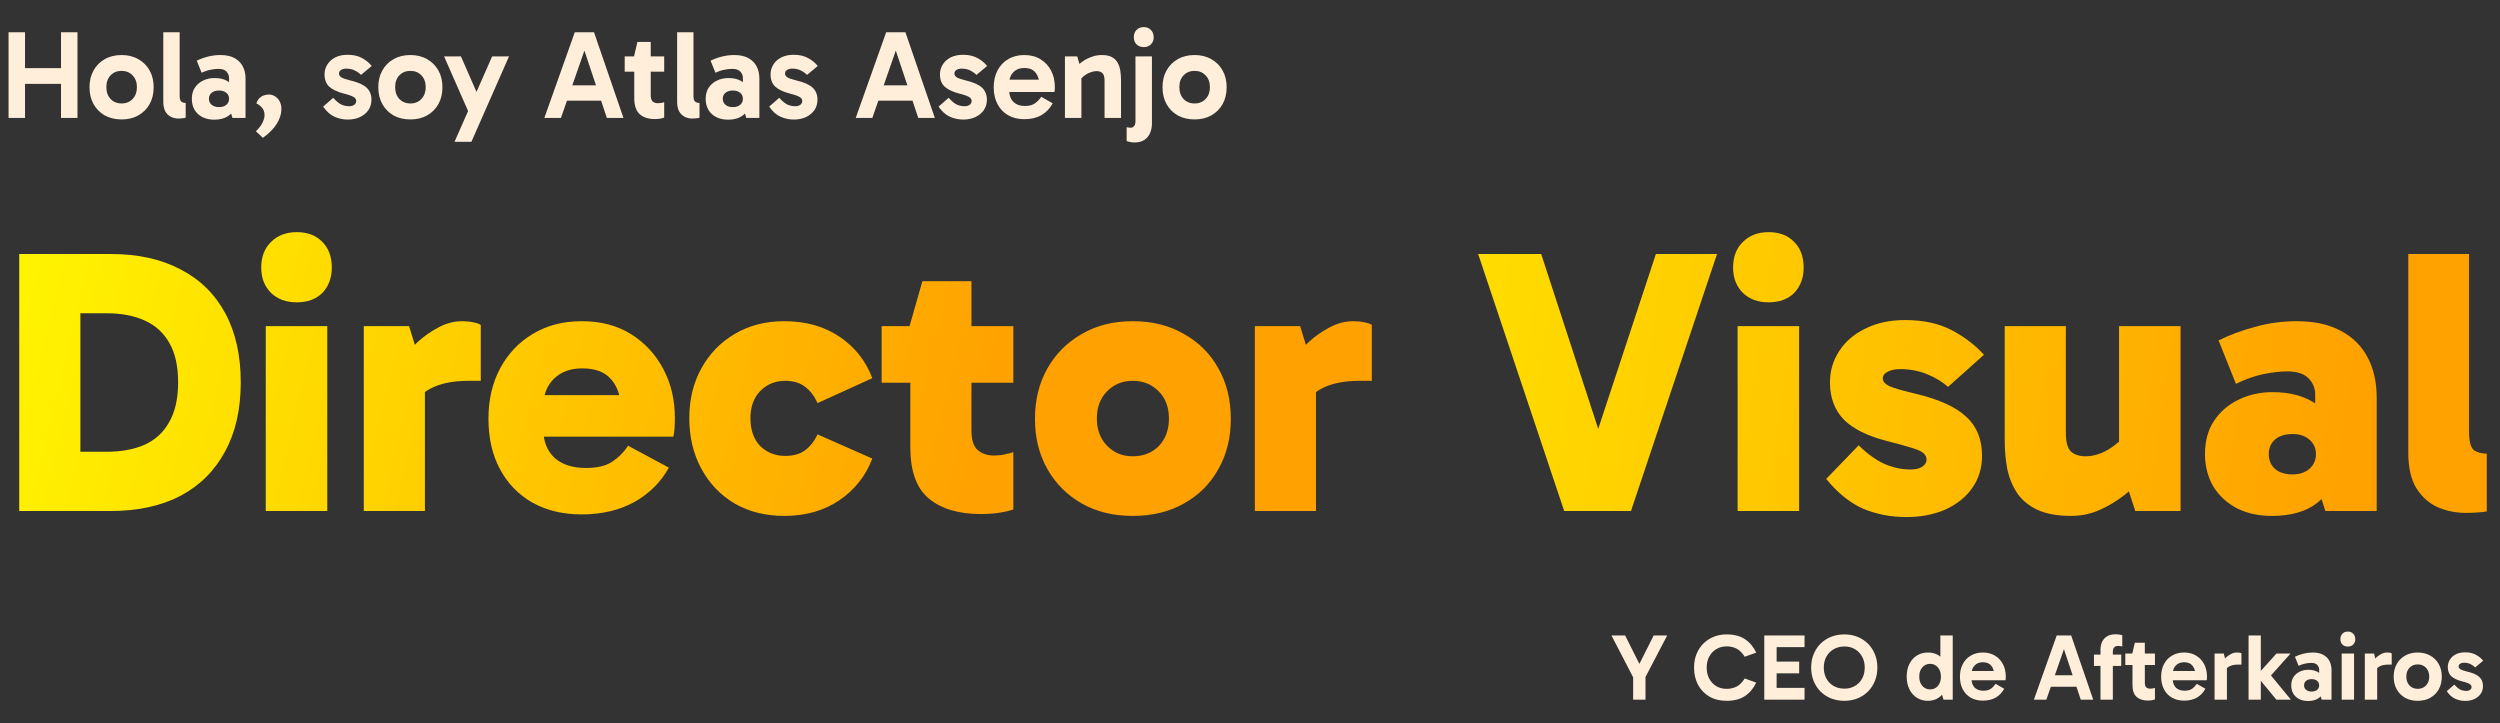 <svg width="318" height="92" viewBox="0 0 318 92" fill="none" xmlns="http://www.w3.org/2000/svg">
<rect x="0" y="0" width="318" height="92" fill="#333333" stroke="none"/>
<path d="M7.76 15V4.104H9.856V15H7.76ZM1.088 15V4.104H3.184V15H1.088ZM2.448 10.664V8.664H8.448V10.664H2.448ZM15.465 15.192C14.655 15.192 13.94 15.021 13.321 14.68C12.713 14.328 12.239 13.848 11.897 13.24C11.556 12.621 11.385 11.907 11.385 11.096C11.385 10.285 11.556 9.576 11.897 8.968C12.239 8.349 12.713 7.869 13.321 7.528C13.94 7.176 14.655 7 15.465 7C16.276 7 16.985 7.176 17.593 7.528C18.212 7.869 18.692 8.349 19.033 8.968C19.375 9.576 19.545 10.285 19.545 11.096C19.545 11.907 19.375 12.621 19.033 13.24C18.692 13.848 18.212 14.328 17.593 14.68C16.985 15.021 16.276 15.192 15.465 15.192ZM15.465 13.16C16.041 13.16 16.511 12.968 16.873 12.584C17.236 12.2 17.417 11.704 17.417 11.096C17.417 10.477 17.236 9.976 16.873 9.592C16.511 9.208 16.041 9.016 15.465 9.016C14.889 9.016 14.42 9.208 14.057 9.592C13.705 9.965 13.529 10.461 13.529 11.08C13.529 11.699 13.705 12.2 14.057 12.584C14.42 12.968 14.889 13.16 15.465 13.16ZM22.707 15.08C22.355 15.08 22.03 15.005 21.731 14.856C21.443 14.707 21.208 14.477 21.027 14.168C20.856 13.848 20.771 13.437 20.771 12.936V4.104H22.851V12.2C22.851 12.573 22.926 12.819 23.075 12.936C23.224 13.043 23.406 13.096 23.619 13.096V14.968C23.502 15.011 23.358 15.037 23.187 15.048C23.027 15.069 22.867 15.08 22.707 15.08ZM27.28 15.224C26.704 15.224 26.198 15.117 25.76 14.904C25.323 14.68 24.987 14.371 24.752 13.976C24.518 13.571 24.4 13.101 24.4 12.568C24.4 12.035 24.523 11.571 24.768 11.176C25.024 10.781 25.371 10.477 25.808 10.264C26.246 10.04 26.742 9.928 27.296 9.928C28.054 9.928 28.667 10.104 29.136 10.456C29.616 10.797 29.942 11.288 30.112 11.928L29.136 11.8V9.912C29.136 9.613 29.03 9.347 28.816 9.112C28.603 8.877 28.256 8.76 27.776 8.76C27.478 8.76 27.147 8.797 26.784 8.872C26.422 8.936 26.043 9.064 25.648 9.256L25.024 7.72C25.483 7.496 25.968 7.32 26.48 7.192C27.003 7.064 27.526 7 28.048 7C28.763 7 29.355 7.128 29.824 7.384C30.294 7.64 30.646 7.992 30.88 8.44C31.115 8.888 31.232 9.4 31.232 9.976V15H29.568L29.12 13.512L30.112 13.224C29.931 13.853 29.595 14.344 29.104 14.696C28.624 15.048 28.016 15.224 27.28 15.224ZM27.856 13.624C28.24 13.624 28.55 13.528 28.784 13.336C29.019 13.144 29.136 12.888 29.136 12.568C29.136 12.237 29.019 11.981 28.784 11.8C28.55 11.608 28.24 11.512 27.856 11.512C27.472 11.512 27.163 11.608 26.928 11.8C26.694 11.981 26.576 12.237 26.576 12.568C26.576 12.888 26.694 13.144 26.928 13.336C27.163 13.528 27.472 13.624 27.856 13.624ZM35.794 13.88C35.794 14.488 35.602 15.101 35.218 15.72C34.844 16.349 34.252 16.952 33.441 17.528L32.545 16.696C32.919 16.355 33.196 15.997 33.377 15.624C33.559 15.261 33.65 14.941 33.65 14.664C33.65 14.269 33.548 13.955 33.346 13.72C33.143 13.485 32.898 13.293 32.609 13.144C32.716 12.856 32.849 12.632 33.01 12.472C33.18 12.312 33.367 12.2 33.569 12.136C33.772 12.061 33.986 12.024 34.209 12.024C34.476 12.024 34.732 12.099 34.977 12.248C35.223 12.397 35.42 12.611 35.569 12.888C35.719 13.165 35.794 13.496 35.794 13.88ZM44.241 15.208C43.644 15.208 43.073 15.085 42.529 14.84C41.996 14.595 41.521 14.168 41.105 13.56L42.385 12.44C42.727 12.824 43.052 13.101 43.361 13.272C43.681 13.432 44.039 13.512 44.433 13.512C44.7 13.512 44.913 13.448 45.073 13.32C45.233 13.192 45.313 13.032 45.313 12.84C45.313 12.712 45.271 12.6 45.185 12.504C45.1 12.397 44.94 12.296 44.705 12.2C44.481 12.104 44.151 12.003 43.713 11.896C42.903 11.683 42.295 11.395 41.889 11.032C41.484 10.659 41.281 10.136 41.281 9.464C41.281 9.005 41.399 8.589 41.633 8.216C41.868 7.832 42.204 7.528 42.641 7.304C43.089 7.08 43.617 6.968 44.225 6.968C44.94 6.968 45.548 7.107 46.049 7.384C46.561 7.661 46.972 7.997 47.281 8.392L45.921 9.528C45.719 9.315 45.457 9.128 45.137 8.968C44.817 8.808 44.444 8.728 44.017 8.728C43.783 8.728 43.575 8.781 43.393 8.888C43.212 8.995 43.121 9.149 43.121 9.352C43.121 9.544 43.217 9.704 43.409 9.832C43.612 9.96 43.996 10.093 44.561 10.232C45.521 10.456 46.209 10.76 46.625 11.144C47.041 11.528 47.249 12.04 47.249 12.68C47.249 13.192 47.116 13.64 46.849 14.024C46.583 14.397 46.22 14.691 45.761 14.904C45.313 15.107 44.807 15.208 44.241 15.208ZM52.2 15.192C51.389 15.192 50.674 15.021 50.056 14.68C49.447 14.328 48.973 13.848 48.632 13.24C48.29 12.621 48.12 11.907 48.12 11.096C48.12 10.285 48.29 9.576 48.632 8.968C48.973 8.349 49.447 7.869 50.056 7.528C50.674 7.176 51.389 7 52.2 7C53.01 7 53.719 7.176 54.328 7.528C54.946 7.869 55.426 8.349 55.767 8.968C56.109 9.576 56.279 10.285 56.279 11.096C56.279 11.907 56.109 12.621 55.767 13.24C55.426 13.848 54.946 14.328 54.328 14.68C53.719 15.021 53.01 15.192 52.2 15.192ZM52.2 13.16C52.776 13.16 53.245 12.968 53.608 12.584C53.97 12.2 54.151 11.704 54.151 11.096C54.151 10.477 53.97 9.976 53.608 9.592C53.245 9.208 52.776 9.016 52.2 9.016C51.623 9.016 51.154 9.208 50.791 9.592C50.44 9.965 50.264 10.461 50.264 11.08C50.264 11.699 50.44 12.2 50.791 12.584C51.154 12.968 51.623 13.16 52.2 13.16ZM59.608 14.28L56.489 7.176H58.633L61.529 13.784L59.608 14.28ZM57.816 18.04L62.6 7.176H64.745L59.961 18.04H57.816ZM71.512 10.856H76.888V12.808H71.512V10.856ZM69.24 15L73.112 4.104H75.56L79.304 15H77.192L74.04 5.544H74.648L71.352 15H69.24ZM83.27 15.144C82.47 15.144 81.835 14.936 81.366 14.52C80.907 14.093 80.678 13.416 80.678 12.488V7.272L80.646 7.176L81.078 5.336H82.774V12.152C82.774 12.493 82.854 12.744 83.014 12.904C83.185 13.053 83.398 13.128 83.654 13.128C83.825 13.128 83.98 13.117 84.118 13.096C84.257 13.064 84.379 13.032 84.486 13V14.952C84.316 15.016 84.134 15.064 83.942 15.096C83.75 15.128 83.526 15.144 83.27 15.144ZM79.462 9.112V7.176H84.486V9.112H79.462ZM88.066 15.08C87.714 15.08 87.389 15.005 87.09 14.856C86.802 14.707 86.568 14.477 86.386 14.168C86.216 13.848 86.13 13.437 86.13 12.936V4.104H88.21V12.2C88.21 12.573 88.285 12.819 88.434 12.936C88.584 13.043 88.765 13.096 88.978 13.096V14.968C88.861 15.011 88.717 15.037 88.546 15.048C88.386 15.069 88.226 15.08 88.066 15.08ZM92.64 15.224C92.064 15.224 91.557 15.117 91.12 14.904C90.682 14.68 90.346 14.371 90.112 13.976C89.877 13.571 89.76 13.101 89.76 12.568C89.76 12.035 89.882 11.571 90.128 11.176C90.384 10.781 90.73 10.477 91.168 10.264C91.605 10.04 92.101 9.928 92.656 9.928C93.413 9.928 94.026 10.104 94.496 10.456C94.976 10.797 95.301 11.288 95.472 11.928L94.496 11.8V9.912C94.496 9.613 94.389 9.347 94.176 9.112C93.962 8.877 93.616 8.76 93.136 8.76C92.837 8.76 92.506 8.797 92.144 8.872C91.781 8.936 91.402 9.064 91.008 9.256L90.384 7.72C90.842 7.496 91.328 7.32 91.84 7.192C92.362 7.064 92.885 7 93.408 7C94.122 7 94.714 7.128 95.184 7.384C95.653 7.64 96.005 7.992 96.24 8.44C96.474 8.888 96.592 9.4 96.592 9.976V15H94.928L94.48 13.512L95.472 13.224C95.29 13.853 94.954 14.344 94.464 14.696C93.984 15.048 93.376 15.224 92.64 15.224ZM93.216 13.624C93.6 13.624 93.909 13.528 94.144 13.336C94.378 13.144 94.496 12.888 94.496 12.568C94.496 12.237 94.378 11.981 94.144 11.8C93.909 11.608 93.6 11.512 93.216 11.512C92.832 11.512 92.522 11.608 92.288 11.8C92.053 11.981 91.936 12.237 91.936 12.568C91.936 12.888 92.053 13.144 92.288 13.336C92.522 13.528 92.832 13.624 93.216 13.624ZM100.976 15.208C100.378 15.208 99.808 15.085 99.264 14.84C98.73 14.595 98.256 14.168 97.84 13.56L99.12 12.44C99.461 12.824 99.786 13.101 100.096 13.272C100.416 13.432 100.773 13.512 101.168 13.512C101.434 13.512 101.648 13.448 101.808 13.32C101.968 13.192 102.048 13.032 102.048 12.84C102.048 12.712 102.005 12.6 101.92 12.504C101.834 12.397 101.674 12.296 101.44 12.2C101.216 12.104 100.885 12.003 100.448 11.896C99.637 11.683 99.029 11.395 98.624 11.032C98.218 10.659 98.016 10.136 98.016 9.464C98.016 9.005 98.133 8.589 98.368 8.216C98.602 7.832 98.938 7.528 99.376 7.304C99.824 7.08 100.352 6.968 100.96 6.968C101.674 6.968 102.282 7.107 102.784 7.384C103.296 7.661 103.706 7.997 104.016 8.392L102.656 9.528C102.453 9.315 102.192 9.128 101.872 8.968C101.552 8.808 101.178 8.728 100.752 8.728C100.517 8.728 100.309 8.781 100.128 8.888C99.946 8.995 99.856 9.149 99.856 9.352C99.856 9.544 99.952 9.704 100.144 9.832C100.346 9.96 100.73 10.093 101.296 10.232C102.256 10.456 102.944 10.76 103.36 11.144C103.776 11.528 103.984 12.04 103.984 12.68C103.984 13.192 103.85 13.64 103.584 14.024C103.317 14.397 102.954 14.691 102.496 14.904C102.048 15.107 101.541 15.208 100.976 15.208ZM111.121 10.856H116.497V12.808H111.121V10.856ZM108.849 15L112.721 4.104H115.169L118.913 15H116.801L113.649 5.544H114.257L110.961 15H108.849ZM122.523 15.208C121.925 15.208 121.355 15.085 120.811 14.84C120.277 14.595 119.803 14.168 119.387 13.56L120.667 12.44C121.008 12.824 121.333 13.101 121.643 13.272C121.963 13.432 122.32 13.512 122.715 13.512C122.981 13.512 123.195 13.448 123.355 13.32C123.515 13.192 123.595 13.032 123.595 12.84C123.595 12.712 123.552 12.6 123.467 12.504C123.381 12.397 123.221 12.296 122.987 12.2C122.763 12.104 122.432 12.003 121.995 11.896C121.184 11.683 120.576 11.395 120.171 11.032C119.765 10.659 119.563 10.136 119.563 9.464C119.563 9.005 119.68 8.589 119.915 8.216C120.149 7.832 120.485 7.528 120.923 7.304C121.371 7.08 121.899 6.968 122.507 6.968C123.221 6.968 123.829 7.107 124.331 7.384C124.843 7.661 125.253 7.997 125.563 8.392L124.203 9.528C124 9.315 123.739 9.128 123.419 8.968C123.099 8.808 122.725 8.728 122.299 8.728C122.064 8.728 121.856 8.781 121.675 8.888C121.493 8.995 121.403 9.149 121.403 9.352C121.403 9.544 121.499 9.704 121.691 9.832C121.893 9.96 122.277 10.093 122.843 10.232C123.803 10.456 124.491 10.76 124.907 11.144C125.323 11.528 125.531 12.04 125.531 12.68C125.531 13.192 125.397 13.64 125.131 14.024C124.864 14.397 124.501 14.691 124.043 14.904C123.595 15.107 123.088 15.208 122.523 15.208ZM130.289 15.16C129.51 15.16 128.827 14.995 128.241 14.664C127.654 14.323 127.201 13.848 126.881 13.24C126.561 12.632 126.401 11.917 126.401 11.096C126.401 10.285 126.561 9.576 126.881 8.968C127.201 8.349 127.654 7.869 128.241 7.528C128.827 7.176 129.51 7 130.289 7C131.078 7 131.761 7.176 132.337 7.528C132.923 7.88 133.377 8.365 133.697 8.984C134.017 9.592 134.177 10.291 134.177 11.08C134.177 11.197 134.171 11.315 134.161 11.432C134.161 11.539 134.15 11.629 134.129 11.704H128.113V10.136H132.545L132.225 10.888C132.225 10.227 132.065 9.688 131.745 9.272C131.435 8.856 130.95 8.648 130.289 8.648C129.713 8.648 129.249 8.829 128.897 9.192C128.545 9.544 128.369 10.019 128.369 10.616V11.464C128.369 12.093 128.545 12.589 128.897 12.952C129.259 13.304 129.75 13.48 130.369 13.48C130.913 13.48 131.339 13.368 131.649 13.144C131.958 12.92 132.225 12.643 132.449 12.312L133.905 13.144C133.553 13.795 133.073 14.296 132.465 14.648C131.867 14.989 131.142 15.16 130.289 15.16ZM140.163 7C140.696 7 141.123 7.091 141.443 7.272C141.773 7.453 142.019 7.699 142.179 8.008C142.349 8.317 142.461 8.669 142.515 9.064C142.568 9.448 142.595 9.848 142.595 10.264V15H140.499V10.248C140.499 9.768 140.403 9.448 140.211 9.288C140.029 9.128 139.795 9.048 139.507 9.048C139.24 9.048 138.968 9.101 138.691 9.208C138.413 9.304 138.152 9.448 137.907 9.64C137.672 9.821 137.469 10.029 137.299 10.264L137.027 9.176H137.555V15H135.459V7.176H137.027L137.459 8.68L136.787 8.648C137.064 8.328 137.379 8.045 137.731 7.8C138.093 7.555 138.477 7.363 138.883 7.224C139.288 7.075 139.715 7 140.163 7ZM144.318 18.12C144.041 18.12 143.817 18.093 143.646 18.04C143.476 17.997 143.364 17.965 143.31 17.944V16.184C143.364 16.195 143.428 16.205 143.502 16.216C143.588 16.237 143.689 16.248 143.806 16.248C144.009 16.248 144.164 16.173 144.27 16.024C144.377 15.885 144.43 15.693 144.43 15.448V7.176H146.526V15.72C146.526 16.136 146.452 16.525 146.302 16.888C146.153 17.261 145.913 17.56 145.582 17.784C145.262 18.008 144.841 18.12 144.318 18.12ZM144.222 4.744C144.222 4.36 144.334 4.051 144.558 3.816C144.793 3.571 145.102 3.448 145.486 3.448C145.87 3.448 146.174 3.571 146.398 3.816C146.633 4.051 146.75 4.36 146.75 4.744C146.75 5.107 146.633 5.405 146.398 5.64C146.174 5.875 145.87 5.992 145.486 5.992C145.102 5.992 144.793 5.875 144.558 5.64C144.334 5.405 144.222 5.107 144.222 4.744ZM151.95 15.192C151.139 15.192 150.424 15.021 149.806 14.68C149.198 14.328 148.723 13.848 148.382 13.24C148.04 12.621 147.87 11.907 147.87 11.096C147.87 10.285 148.04 9.576 148.382 8.968C148.723 8.349 149.198 7.869 149.806 7.528C150.424 7.176 151.139 7 151.95 7C152.76 7 153.47 7.176 154.078 7.528C154.696 7.869 155.176 8.349 155.517 8.968C155.859 9.576 156.03 10.285 156.03 11.096C156.03 11.907 155.859 12.621 155.517 13.24C155.176 13.848 154.696 14.328 154.078 14.68C153.47 15.021 152.76 15.192 151.95 15.192ZM151.95 13.16C152.526 13.16 152.995 12.968 153.358 12.584C153.72 12.2 153.902 11.704 153.902 11.096C153.902 10.477 153.72 9.976 153.358 9.592C152.995 9.208 152.526 9.016 151.95 9.016C151.374 9.016 150.904 9.208 150.542 9.592C150.19 9.965 150.014 10.461 150.014 11.08C150.014 11.699 150.19 12.2 150.542 12.584C150.904 12.968 151.374 13.16 151.95 13.16Z" fill="#FFEEDA"/>
<path d="M208.936 85.256H208.12L210.352 80.828H212.068L209.164 86.384L209.308 85.376V89H207.736V85.376L207.856 86.384L204.976 80.828H206.716L208.936 85.256ZM219.623 89.144C218.783 89.144 218.051 88.964 217.427 88.604C216.811 88.236 216.331 87.736 215.987 87.104C215.651 86.464 215.483 85.736 215.483 84.92C215.483 84.304 215.583 83.74 215.783 83.228C215.991 82.708 216.279 82.26 216.647 81.884C217.023 81.508 217.463 81.216 217.967 81.008C218.471 80.8 219.023 80.696 219.623 80.696C220.575 80.696 221.355 80.9 221.963 81.308C222.571 81.716 223.047 82.284 223.391 83.012L221.927 83.54C221.631 83.06 221.295 82.72 220.919 82.52C220.543 82.32 220.111 82.22 219.623 82.22C219.135 82.22 218.699 82.336 218.315 82.568C217.939 82.792 217.639 83.108 217.415 83.516C217.199 83.916 217.091 84.384 217.091 84.92C217.091 85.448 217.199 85.916 217.415 86.324C217.639 86.732 217.939 87.052 218.315 87.284C218.699 87.508 219.135 87.62 219.623 87.62C220.111 87.62 220.543 87.52 220.919 87.32C221.295 87.12 221.631 86.78 221.927 86.3L223.391 86.828C223.047 87.556 222.571 88.124 221.963 88.532C221.355 88.94 220.575 89.144 219.623 89.144ZM225.518 85.652V84.152H228.854V85.652H225.518ZM225.482 82.316L225.986 81.716V88.052L225.422 87.5H229.538V89H224.414V80.828H229.538V82.316H225.482ZM230.378 84.92C230.378 84.304 230.482 83.74 230.69 83.228C230.898 82.708 231.19 82.26 231.566 81.884C231.942 81.508 232.386 81.216 232.898 81.008C233.418 80.8 233.986 80.696 234.602 80.696C235.21 80.696 235.77 80.8 236.282 81.008C236.794 81.216 237.238 81.508 237.614 81.884C237.99 82.26 238.282 82.708 238.49 83.228C238.698 83.74 238.802 84.304 238.802 84.92C238.802 85.528 238.698 86.092 238.49 86.612C238.282 87.124 237.99 87.572 237.614 87.956C237.238 88.332 236.794 88.624 236.282 88.832C235.77 89.04 235.21 89.144 234.602 89.144C233.986 89.144 233.418 89.04 232.898 88.832C232.386 88.624 231.942 88.332 231.566 87.956C231.19 87.572 230.898 87.124 230.69 86.612C230.482 86.092 230.378 85.528 230.378 84.92ZM231.986 84.92C231.986 85.448 232.098 85.916 232.322 86.324C232.546 86.724 232.854 87.036 233.246 87.26C233.646 87.484 234.098 87.596 234.602 87.596C235.106 87.596 235.55 87.484 235.934 87.26C236.326 87.036 236.634 86.724 236.858 86.324C237.082 85.916 237.194 85.448 237.194 84.92C237.194 84.384 237.082 83.916 236.858 83.516C236.634 83.108 236.326 82.792 235.934 82.568C235.55 82.344 235.106 82.232 234.602 82.232C234.098 82.232 233.646 82.348 233.246 82.58C232.854 82.804 232.546 83.116 232.322 83.516C232.098 83.916 231.986 84.384 231.986 84.92ZM245.231 89.144C244.695 89.144 244.223 89.012 243.815 88.748C243.407 88.484 243.091 88.12 242.867 87.656C242.643 87.192 242.531 86.66 242.531 86.06C242.531 85.452 242.643 84.92 242.867 84.464C243.099 84 243.419 83.64 243.827 83.384C244.235 83.128 244.703 83 245.231 83C245.751 83 246.203 83.12 246.587 83.36C246.971 83.6 247.271 83.948 247.487 84.404C247.703 84.86 247.811 85.412 247.811 86.06C247.811 86.684 247.703 87.228 247.487 87.692C247.271 88.148 246.967 88.504 246.575 88.76C246.191 89.016 245.743 89.144 245.231 89.144ZM245.507 87.692C245.915 87.692 246.247 87.544 246.503 87.248C246.759 86.944 246.887 86.552 246.887 86.072C246.887 85.584 246.759 85.192 246.503 84.896C246.247 84.592 245.915 84.44 245.507 84.44C245.107 84.44 244.775 84.592 244.511 84.896C244.255 85.192 244.127 85.58 244.127 86.06C244.127 86.54 244.255 86.932 244.511 87.236C244.775 87.54 245.107 87.692 245.507 87.692ZM247.211 89L246.815 87.608H246.923V84.668H246.815V80.828H248.387V89H247.211ZM252.22 89.12C251.636 89.12 251.124 88.996 250.684 88.748C250.244 88.492 249.904 88.136 249.664 87.68C249.424 87.224 249.304 86.688 249.304 86.072C249.304 85.464 249.424 84.932 249.664 84.476C249.904 84.012 250.244 83.652 250.684 83.396C251.124 83.132 251.636 83 252.22 83C252.812 83 253.324 83.132 253.756 83.396C254.196 83.66 254.536 84.024 254.776 84.488C255.016 84.944 255.136 85.468 255.136 86.06C255.136 86.148 255.132 86.236 255.124 86.324C255.124 86.404 255.116 86.472 255.1 86.528H250.588V85.352H253.912L253.672 85.916C253.672 85.42 253.552 85.016 253.312 84.704C253.08 84.392 252.716 84.236 252.22 84.236C251.788 84.236 251.44 84.372 251.176 84.644C250.912 84.908 250.78 85.264 250.78 85.712V86.348C250.78 86.82 250.912 87.192 251.176 87.464C251.448 87.728 251.816 87.86 252.28 87.86C252.688 87.86 253.008 87.776 253.24 87.608C253.472 87.44 253.672 87.232 253.84 86.984L254.932 87.608C254.668 88.096 254.308 88.472 253.852 88.736C253.404 88.992 252.86 89.12 252.22 89.12ZM260.415 85.892H264.447V87.356H260.415V85.892ZM258.711 89L261.615 80.828H263.451L266.259 89H264.675L262.311 81.908H262.767L260.295 89H258.711ZM267.182 89V82.688C267.182 82.256 267.258 81.892 267.41 81.596C267.57 81.292 267.79 81.064 268.07 80.912C268.35 80.76 268.682 80.684 269.066 80.684C269.258 80.684 269.43 80.696 269.582 80.72C269.734 80.744 269.858 80.768 269.954 80.792V82.232C269.874 82.216 269.79 82.2 269.702 82.184C269.622 82.168 269.526 82.16 269.414 82.16C269.214 82.16 269.054 82.22 268.934 82.34C268.814 82.452 268.754 82.64 268.754 82.904V89H267.182ZM269.822 84.704H266.354V83.264H269.822V84.704ZM273.195 89.108C272.595 89.108 272.119 88.952 271.767 88.64C271.423 88.32 271.251 87.812 271.251 87.116V83.204L271.227 83.132L271.551 81.752H272.823V86.864C272.823 87.12 272.883 87.308 273.003 87.428C273.131 87.54 273.291 87.596 273.483 87.596C273.611 87.596 273.727 87.588 273.831 87.572C273.935 87.548 274.027 87.524 274.107 87.5V88.964C273.979 89.012 273.843 89.048 273.699 89.072C273.555 89.096 273.387 89.108 273.195 89.108ZM270.339 84.584V83.132H274.107V84.584H270.339ZM277.814 89.12C277.23 89.12 276.718 88.996 276.278 88.748C275.838 88.492 275.498 88.136 275.258 87.68C275.018 87.224 274.898 86.688 274.898 86.072C274.898 85.464 275.018 84.932 275.258 84.476C275.498 84.012 275.838 83.652 276.278 83.396C276.718 83.132 277.23 83 277.814 83C278.406 83 278.918 83.132 279.35 83.396C279.79 83.66 280.13 84.024 280.37 84.488C280.61 84.944 280.73 85.468 280.73 86.06C280.73 86.148 280.726 86.236 280.718 86.324C280.718 86.404 280.71 86.472 280.694 86.528H276.182V85.352H279.506L279.266 85.916C279.266 85.42 279.146 85.016 278.906 84.704C278.674 84.392 278.31 84.236 277.814 84.236C277.382 84.236 277.034 84.372 276.77 84.644C276.506 84.908 276.374 85.264 276.374 85.712V86.348C276.374 86.82 276.506 87.192 276.77 87.464C277.042 87.728 277.41 87.86 277.874 87.86C278.282 87.86 278.602 87.776 278.834 87.608C279.066 87.44 279.266 87.232 279.434 86.984L280.526 87.608C280.262 88.096 279.902 88.472 279.446 88.736C278.998 88.992 278.454 89.12 277.814 89.12ZM282.868 83.132L283.264 84.752V89H281.692V83.132H282.868ZM282.94 85.556L282.652 85.424V84.224L282.76 84.092C282.848 83.948 282.98 83.792 283.156 83.624C283.34 83.456 283.548 83.312 283.78 83.192C284.02 83.064 284.268 83 284.524 83C284.652 83 284.768 83.008 284.872 83.024C284.976 83.04 285.056 83.068 285.112 83.108V84.536H284.728C284.208 84.536 283.808 84.62 283.528 84.788C283.248 84.948 283.052 85.204 282.94 85.556ZM287.12 86.048V85.844L289.568 83.132H291.356L288.632 86.18L288.56 85.544L291.404 89H289.556L287.12 86.048ZM286.016 80.828H287.576V89H286.016V80.828ZM293.605 89.168C293.173 89.168 292.793 89.088 292.465 88.928C292.137 88.76 291.885 88.528 291.709 88.232C291.533 87.928 291.445 87.576 291.445 87.176C291.445 86.776 291.537 86.428 291.721 86.132C291.913 85.836 292.173 85.608 292.501 85.448C292.829 85.28 293.201 85.196 293.617 85.196C294.185 85.196 294.645 85.328 294.997 85.592C295.357 85.848 295.601 86.216 295.729 86.696L294.997 86.6V85.184C294.997 84.96 294.917 84.76 294.757 84.584C294.597 84.408 294.337 84.32 293.977 84.32C293.753 84.32 293.505 84.348 293.233 84.404C292.961 84.452 292.677 84.548 292.381 84.692L291.913 83.54C292.257 83.372 292.621 83.24 293.005 83.144C293.397 83.048 293.789 83 294.181 83C294.717 83 295.161 83.096 295.513 83.288C295.865 83.48 296.129 83.744 296.305 84.08C296.481 84.416 296.569 84.8 296.569 85.232V89H295.321L294.985 87.884L295.729 87.668C295.593 88.14 295.341 88.508 294.973 88.772C294.613 89.036 294.157 89.168 293.605 89.168ZM294.037 87.968C294.325 87.968 294.557 87.896 294.733 87.752C294.909 87.608 294.997 87.416 294.997 87.176C294.997 86.928 294.909 86.736 294.733 86.6C294.557 86.456 294.325 86.384 294.037 86.384C293.749 86.384 293.517 86.456 293.341 86.6C293.165 86.736 293.077 86.928 293.077 87.176C293.077 87.416 293.165 87.608 293.341 87.752C293.517 87.896 293.749 87.968 294.037 87.968ZM299.436 89H297.864V83.132H299.436V89ZM297.696 81.308C297.696 81.02 297.78 80.788 297.948 80.612C298.124 80.428 298.356 80.336 298.644 80.336C298.932 80.336 299.16 80.428 299.328 80.612C299.504 80.788 299.592 81.02 299.592 81.308C299.592 81.58 299.504 81.804 299.328 81.98C299.16 82.156 298.932 82.244 298.644 82.244C298.356 82.244 298.124 82.156 297.948 81.98C297.78 81.804 297.696 81.58 297.696 81.308ZM301.981 83.132L302.377 84.752V89H300.805V83.132H301.981ZM302.053 85.556L301.765 85.424V84.224L301.873 84.092C301.961 83.948 302.093 83.792 302.269 83.624C302.453 83.456 302.661 83.312 302.893 83.192C303.133 83.064 303.381 83 303.637 83C303.765 83 303.881 83.008 303.985 83.024C304.089 83.04 304.169 83.068 304.225 83.108V84.536H303.841C303.321 84.536 302.921 84.62 302.641 84.788C302.361 84.948 302.165 85.204 302.053 85.556ZM307.536 89.144C306.928 89.144 306.392 89.016 305.928 88.76C305.472 88.496 305.116 88.136 304.86 87.68C304.604 87.216 304.476 86.68 304.476 86.072C304.476 85.464 304.604 84.932 304.86 84.476C305.116 84.012 305.472 83.652 305.928 83.396C306.392 83.132 306.928 83 307.536 83C308.144 83 308.676 83.132 309.132 83.396C309.596 83.652 309.956 84.012 310.212 84.476C310.468 84.932 310.596 85.464 310.596 86.072C310.596 86.68 310.468 87.216 310.212 87.68C309.956 88.136 309.596 88.496 309.132 88.76C308.676 89.016 308.144 89.144 307.536 89.144ZM307.536 87.62C307.968 87.62 308.32 87.476 308.592 87.188C308.864 86.9 309 86.528 309 86.072C309 85.608 308.864 85.232 308.592 84.944C308.32 84.656 307.968 84.512 307.536 84.512C307.104 84.512 306.752 84.656 306.48 84.944C306.216 85.224 306.084 85.596 306.084 86.06C306.084 86.524 306.216 86.9 306.48 87.188C306.752 87.476 307.104 87.62 307.536 87.62ZM313.579 89.156C313.131 89.156 312.703 89.064 312.295 88.88C311.895 88.696 311.539 88.376 311.227 87.92L312.187 87.08C312.443 87.368 312.687 87.576 312.919 87.704C313.159 87.824 313.427 87.884 313.723 87.884C313.923 87.884 314.083 87.836 314.203 87.74C314.323 87.644 314.383 87.524 314.383 87.38C314.383 87.284 314.351 87.2 314.287 87.128C314.223 87.048 314.103 86.972 313.927 86.9C313.759 86.828 313.511 86.752 313.183 86.672C312.575 86.512 312.119 86.296 311.815 86.024C311.511 85.744 311.359 85.352 311.359 84.848C311.359 84.504 311.447 84.192 311.623 83.912C311.799 83.624 312.051 83.396 312.379 83.228C312.715 83.06 313.111 82.976 313.567 82.976C314.103 82.976 314.559 83.08 314.935 83.288C315.319 83.496 315.627 83.748 315.859 84.044L314.839 84.896C314.687 84.736 314.491 84.596 314.251 84.476C314.011 84.356 313.731 84.296 313.411 84.296C313.235 84.296 313.079 84.336 312.943 84.416C312.807 84.496 312.739 84.612 312.739 84.764C312.739 84.908 312.811 85.028 312.955 85.124C313.107 85.22 313.395 85.32 313.819 85.424C314.539 85.592 315.055 85.82 315.367 86.108C315.679 86.396 315.835 86.78 315.835 87.26C315.835 87.644 315.735 87.98 315.535 88.268C315.335 88.548 315.063 88.768 314.719 88.928C314.383 89.08 314.003 89.156 313.579 89.156Z" fill="#FFEEDA"/>
<path d="M2.448 65V32.312H14.112C17.568 32.312 20.528 32.968 22.992 34.28C25.456 35.56 27.344 37.416 28.656 39.848C29.968 42.28 30.624 45.208 30.624 48.632C30.624 52.088 29.952 55.032 28.608 57.464C27.296 59.896 25.408 61.768 22.944 63.08C20.48 64.36 17.52 65 14.064 65H2.448ZM10.224 60.68L7.008 57.464H13.536C15.392 57.464 16.992 57.176 18.336 56.6C19.712 55.992 20.768 55.032 21.504 53.72C22.272 52.408 22.656 50.712 22.656 48.632C22.656 46.584 22.288 44.92 21.552 43.64C20.816 42.328 19.76 41.368 18.384 40.76C17.04 40.152 15.44 39.848 13.584 39.848H6.672L10.224 37.688V60.68ZM41.629 65H33.805V41.48H41.629V65ZM33.229 34.04C33.229 32.664 33.645 31.576 34.477 30.776C35.309 29.944 36.397 29.528 37.741 29.528C39.117 29.528 40.205 29.944 41.005 30.776C41.805 31.576 42.205 32.664 42.205 34.04C42.205 35.352 41.805 36.424 41.005 37.256C40.205 38.056 39.117 38.456 37.741 38.456C36.397 38.456 35.309 38.056 34.477 37.256C33.645 36.424 33.229 35.352 33.229 34.04ZM52.033 41.48L54.049 48.056V65H46.273V41.48H52.033ZM52.225 52.616L50.977 52.088V45.944L51.457 45.416C51.841 44.84 52.401 44.2 53.137 43.496C53.905 42.792 54.769 42.184 55.729 41.672C56.721 41.128 57.745 40.856 58.801 40.856C59.313 40.856 59.777 40.904 60.193 41C60.609 41.064 60.929 41.176 61.153 41.336V48.44H59.569C57.585 48.44 55.969 48.776 54.721 49.448C53.505 50.088 52.673 51.144 52.225 52.616ZM73.987 65.432C71.619 65.432 69.539 64.936 67.747 63.944C65.987 62.952 64.611 61.544 63.619 59.72C62.627 57.896 62.131 55.736 62.131 53.24C62.131 50.84 62.627 48.712 63.619 46.856C64.611 45 65.987 43.544 67.747 42.488C69.539 41.4 71.619 40.856 73.987 40.856C76.451 40.856 78.563 41.416 80.323 42.536C82.083 43.656 83.443 45.144 84.403 47C85.363 48.824 85.843 50.872 85.843 53.144C85.843 53.656 85.827 54.12 85.795 54.536C85.763 54.952 85.715 55.288 85.651 55.544H67.939V50.264H79.651L78.979 51.992C78.979 50.488 78.579 49.256 77.779 48.296C76.979 47.336 75.747 46.856 74.083 46.856C72.547 46.856 71.331 47.304 70.435 48.2C69.539 49.096 69.091 50.296 69.091 51.8V54.44C69.091 56.072 69.571 57.336 70.531 58.232C71.491 59.096 72.835 59.528 74.563 59.528C75.939 59.528 77.027 59.272 77.827 58.76C78.659 58.216 79.347 57.528 79.891 56.696L85.075 59.48C84.083 61.304 82.627 62.76 80.707 63.848C78.787 64.904 76.547 65.432 73.987 65.432ZM99.774 65.624C97.374 65.624 95.262 65.096 93.438 64.04C91.646 62.984 90.238 61.512 89.214 59.624C88.19 57.736 87.678 55.592 87.678 53.192C87.678 50.824 88.19 48.712 89.214 46.856C90.238 45 91.646 43.544 93.438 42.488C95.262 41.4 97.374 40.856 99.774 40.856C102.494 40.856 104.83 41.512 106.782 42.824C108.734 44.136 110.126 45.896 110.958 48.104L103.998 51.272C103.582 50.376 103.054 49.688 102.414 49.208C101.774 48.696 100.926 48.44 99.87 48.44C98.622 48.44 97.566 48.872 96.702 49.736C95.87 50.6 95.454 51.752 95.454 53.192C95.454 54.696 95.87 55.88 96.702 56.744C97.566 57.576 98.622 57.992 99.87 57.992C100.926 57.992 101.774 57.752 102.414 57.272C103.054 56.792 103.582 56.12 103.998 55.256L110.958 58.328C110.126 60.536 108.718 62.312 106.734 63.656C104.782 64.968 102.462 65.624 99.774 65.624ZM124.721 65.384C121.937 65.384 119.745 64.728 118.145 63.416C116.577 62.104 115.793 59.928 115.793 56.888V41.768L115.697 41.48L117.329 35.768H123.569V54.776C123.569 55.928 123.825 56.744 124.337 57.224C124.881 57.704 125.585 57.944 126.449 57.944C126.929 57.944 127.377 57.896 127.793 57.8C128.241 57.704 128.609 57.608 128.897 57.512V64.808C128.289 65 127.649 65.144 126.977 65.24C126.305 65.336 125.553 65.384 124.721 65.384ZM112.145 48.68V41.48H128.897V48.68H112.145ZM144.08 65.624C141.616 65.624 139.456 65.096 137.6 64.04C135.744 62.984 134.288 61.528 133.232 59.672C132.176 57.816 131.648 55.688 131.648 53.288C131.648 50.856 132.176 48.712 133.232 46.856C134.288 45 135.744 43.544 137.6 42.488C139.456 41.4 141.616 40.856 144.08 40.856C146.576 40.856 148.752 41.4 150.608 42.488C152.496 43.544 153.952 45 154.976 46.856C156.032 48.712 156.56 50.856 156.56 53.288C156.56 55.688 156.032 57.816 154.976 59.672C153.952 61.528 152.496 62.984 150.608 64.04C148.752 65.096 146.576 65.624 144.08 65.624ZM144.08 58.04C145.424 58.04 146.528 57.608 147.392 56.744C148.256 55.848 148.688 54.68 148.688 53.24C148.688 51.8 148.256 50.648 147.392 49.784C146.528 48.888 145.424 48.44 144.08 48.44C142.768 48.44 141.68 48.888 140.816 49.784C139.952 50.648 139.52 51.8 139.52 53.24C139.52 54.648 139.952 55.8 140.816 56.696C141.68 57.592 142.768 58.04 144.08 58.04ZM165.377 41.48L167.393 48.056V65H159.617V41.48H165.377ZM165.569 52.616L164.321 52.088V45.944L164.801 45.416C165.185 44.84 165.745 44.2 166.481 43.496C167.249 42.792 168.113 42.184 169.073 41.672C170.065 41.128 171.089 40.856 172.145 40.856C172.657 40.856 173.121 40.904 173.537 41C173.953 41.064 174.273 41.176 174.497 41.336V48.44H172.913C170.929 48.44 169.313 48.776 168.065 49.448C166.849 50.088 166.017 51.144 165.569 52.616Z" fill="url(#paint0_linear_810_279)"/>
<path d="M198.965 65L188.021 32.312H196.037L204.965 59.672H201.605L210.629 32.312H218.405L207.461 65H198.965ZM228.848 65H221.024V41.48H228.848V65ZM220.448 34.04C220.448 32.664 220.864 31.576 221.696 30.776C222.528 29.944 223.616 29.528 224.96 29.528C226.336 29.528 227.424 29.944 228.224 30.776C229.024 31.576 229.424 32.664 229.424 34.04C229.424 35.352 229.024 36.424 228.224 37.256C227.424 38.056 226.336 38.456 224.96 38.456C223.616 38.456 222.528 38.056 221.696 37.256C220.864 36.424 220.448 35.352 220.448 34.04ZM242.468 65.768C240.516 65.768 238.692 65.416 236.996 64.712C235.332 63.976 233.764 62.712 232.292 60.92L236.42 56.648C237.54 57.736 238.628 58.52 239.684 59C240.772 59.48 241.892 59.72 243.044 59.72C243.62 59.72 244.1 59.608 244.484 59.384C244.868 59.128 245.06 58.824 245.06 58.472C245.06 58.152 244.932 57.88 244.676 57.656C244.452 57.432 243.972 57.208 243.236 56.984C242.532 56.76 241.492 56.472 240.116 56.12C237.588 55.48 235.732 54.568 234.548 53.384C233.363 52.168 232.771 50.584 232.771 48.632C232.771 47.192 233.156 45.88 233.924 44.696C234.692 43.48 235.796 42.52 237.236 41.816C238.676 41.08 240.372 40.712 242.324 40.712C244.66 40.712 246.644 41.144 248.276 42.008C249.908 42.872 251.268 43.912 252.356 45.128L247.796 49.208C247.028 48.536 246.116 47.992 245.06 47.576C244.036 47.16 242.916 46.952 241.7 46.952C241.06 46.952 240.532 47.064 240.116 47.288C239.7 47.48 239.492 47.768 239.492 48.152C239.492 48.504 239.764 48.824 240.308 49.112C240.884 49.368 242.052 49.704 243.812 50.12C246.724 50.824 248.836 51.8 250.148 53.048C251.46 54.264 252.116 55.912 252.116 57.992C252.116 59.528 251.7 60.888 250.868 62.072C250.068 63.224 248.932 64.136 247.46 64.808C246.02 65.448 244.356 65.768 242.468 65.768ZM263.447 65.624C261.719 65.624 260.295 65.368 259.175 64.856C258.087 64.344 257.239 63.656 256.631 62.792C256.023 61.896 255.591 60.872 255.335 59.72C255.111 58.536 254.999 57.272 254.999 55.928V41.48H262.775V55.064C262.775 56.248 262.999 57.048 263.447 57.464C263.927 57.848 264.535 58.04 265.271 58.04C265.847 58.04 266.407 57.944 266.951 57.752C267.527 57.56 268.087 57.272 268.631 56.888C269.207 56.504 269.767 56.008 270.311 55.4L271.943 59.24H269.543V41.48H277.367V65H271.607L270.023 60.152L272.855 60.488C272.087 61.352 271.207 62.184 270.215 62.984C269.223 63.752 268.151 64.392 266.999 64.904C265.879 65.384 264.695 65.624 263.447 65.624ZM288.971 65.624C287.307 65.624 285.835 65.304 284.555 64.664C283.275 63.992 282.267 63.064 281.531 61.88C280.827 60.664 280.475 59.288 280.475 57.752C280.475 56.088 280.859 54.68 281.627 53.528C282.427 52.344 283.467 51.448 284.747 50.84C286.059 50.2 287.499 49.88 289.067 49.88C291.403 49.88 293.307 50.424 294.779 51.512C296.251 52.568 297.211 54.136 297.659 56.216L294.491 55.496V50.168C294.491 49.368 294.203 48.68 293.627 48.104C293.051 47.528 292.155 47.24 290.939 47.24C290.075 47.24 289.083 47.352 287.963 47.576C286.843 47.8 285.659 48.216 284.411 48.824L282.203 43.304C283.611 42.6 285.163 42.024 286.859 41.576C288.555 41.096 290.315 40.856 292.139 40.856C294.347 40.856 296.203 41.256 297.707 42.056C299.243 42.856 300.395 43.992 301.163 45.464C301.931 46.904 302.315 48.616 302.315 50.6V65H295.787L294.299 60.344L297.659 59.288C297.179 61.24 296.219 62.792 294.779 63.944C293.371 65.064 291.435 65.624 288.971 65.624ZM291.611 60.344C292.507 60.344 293.227 60.104 293.771 59.624C294.315 59.144 294.587 58.52 294.587 57.752C294.587 57.016 294.315 56.408 293.771 55.928C293.227 55.448 292.507 55.208 291.611 55.208C290.651 55.208 289.899 55.448 289.355 55.928C288.843 56.408 288.587 57.016 288.587 57.752C288.587 58.52 288.843 59.144 289.355 59.624C289.899 60.104 290.651 60.344 291.611 60.344ZM313.679 65.24C312.399 65.24 311.199 65 310.079 64.52C308.959 64.008 308.047 63.192 307.343 62.072C306.671 60.952 306.335 59.464 306.335 57.608V32.312H314.063V54.872C314.063 56.088 314.255 56.872 314.639 57.224C315.055 57.544 315.615 57.704 316.319 57.704V65.048C316.031 65.112 315.615 65.16 315.071 65.192C314.559 65.224 314.095 65.24 313.679 65.24Z" fill="url(#paint1_linear_810_279)"/>
<defs>
<linearGradient id="paint0_linear_810_279" x1="2.33117e-08" y1="32" x2="124.334" y2="62.257" gradientUnits="userSpaceOnUse">
<stop stop-color="#FFF600"/>
<stop offset="1" stop-color="#FFA100"/>
</linearGradient>
<linearGradient id="paint1_linear_810_279" x1="136.081" y1="37" x2="298.238" y2="59.383" gradientUnits="userSpaceOnUse">
<stop stop-color="#FFF700"/>
<stop offset="1" stop-color="#FFA200"/>
</linearGradient>
</defs>
</svg>
